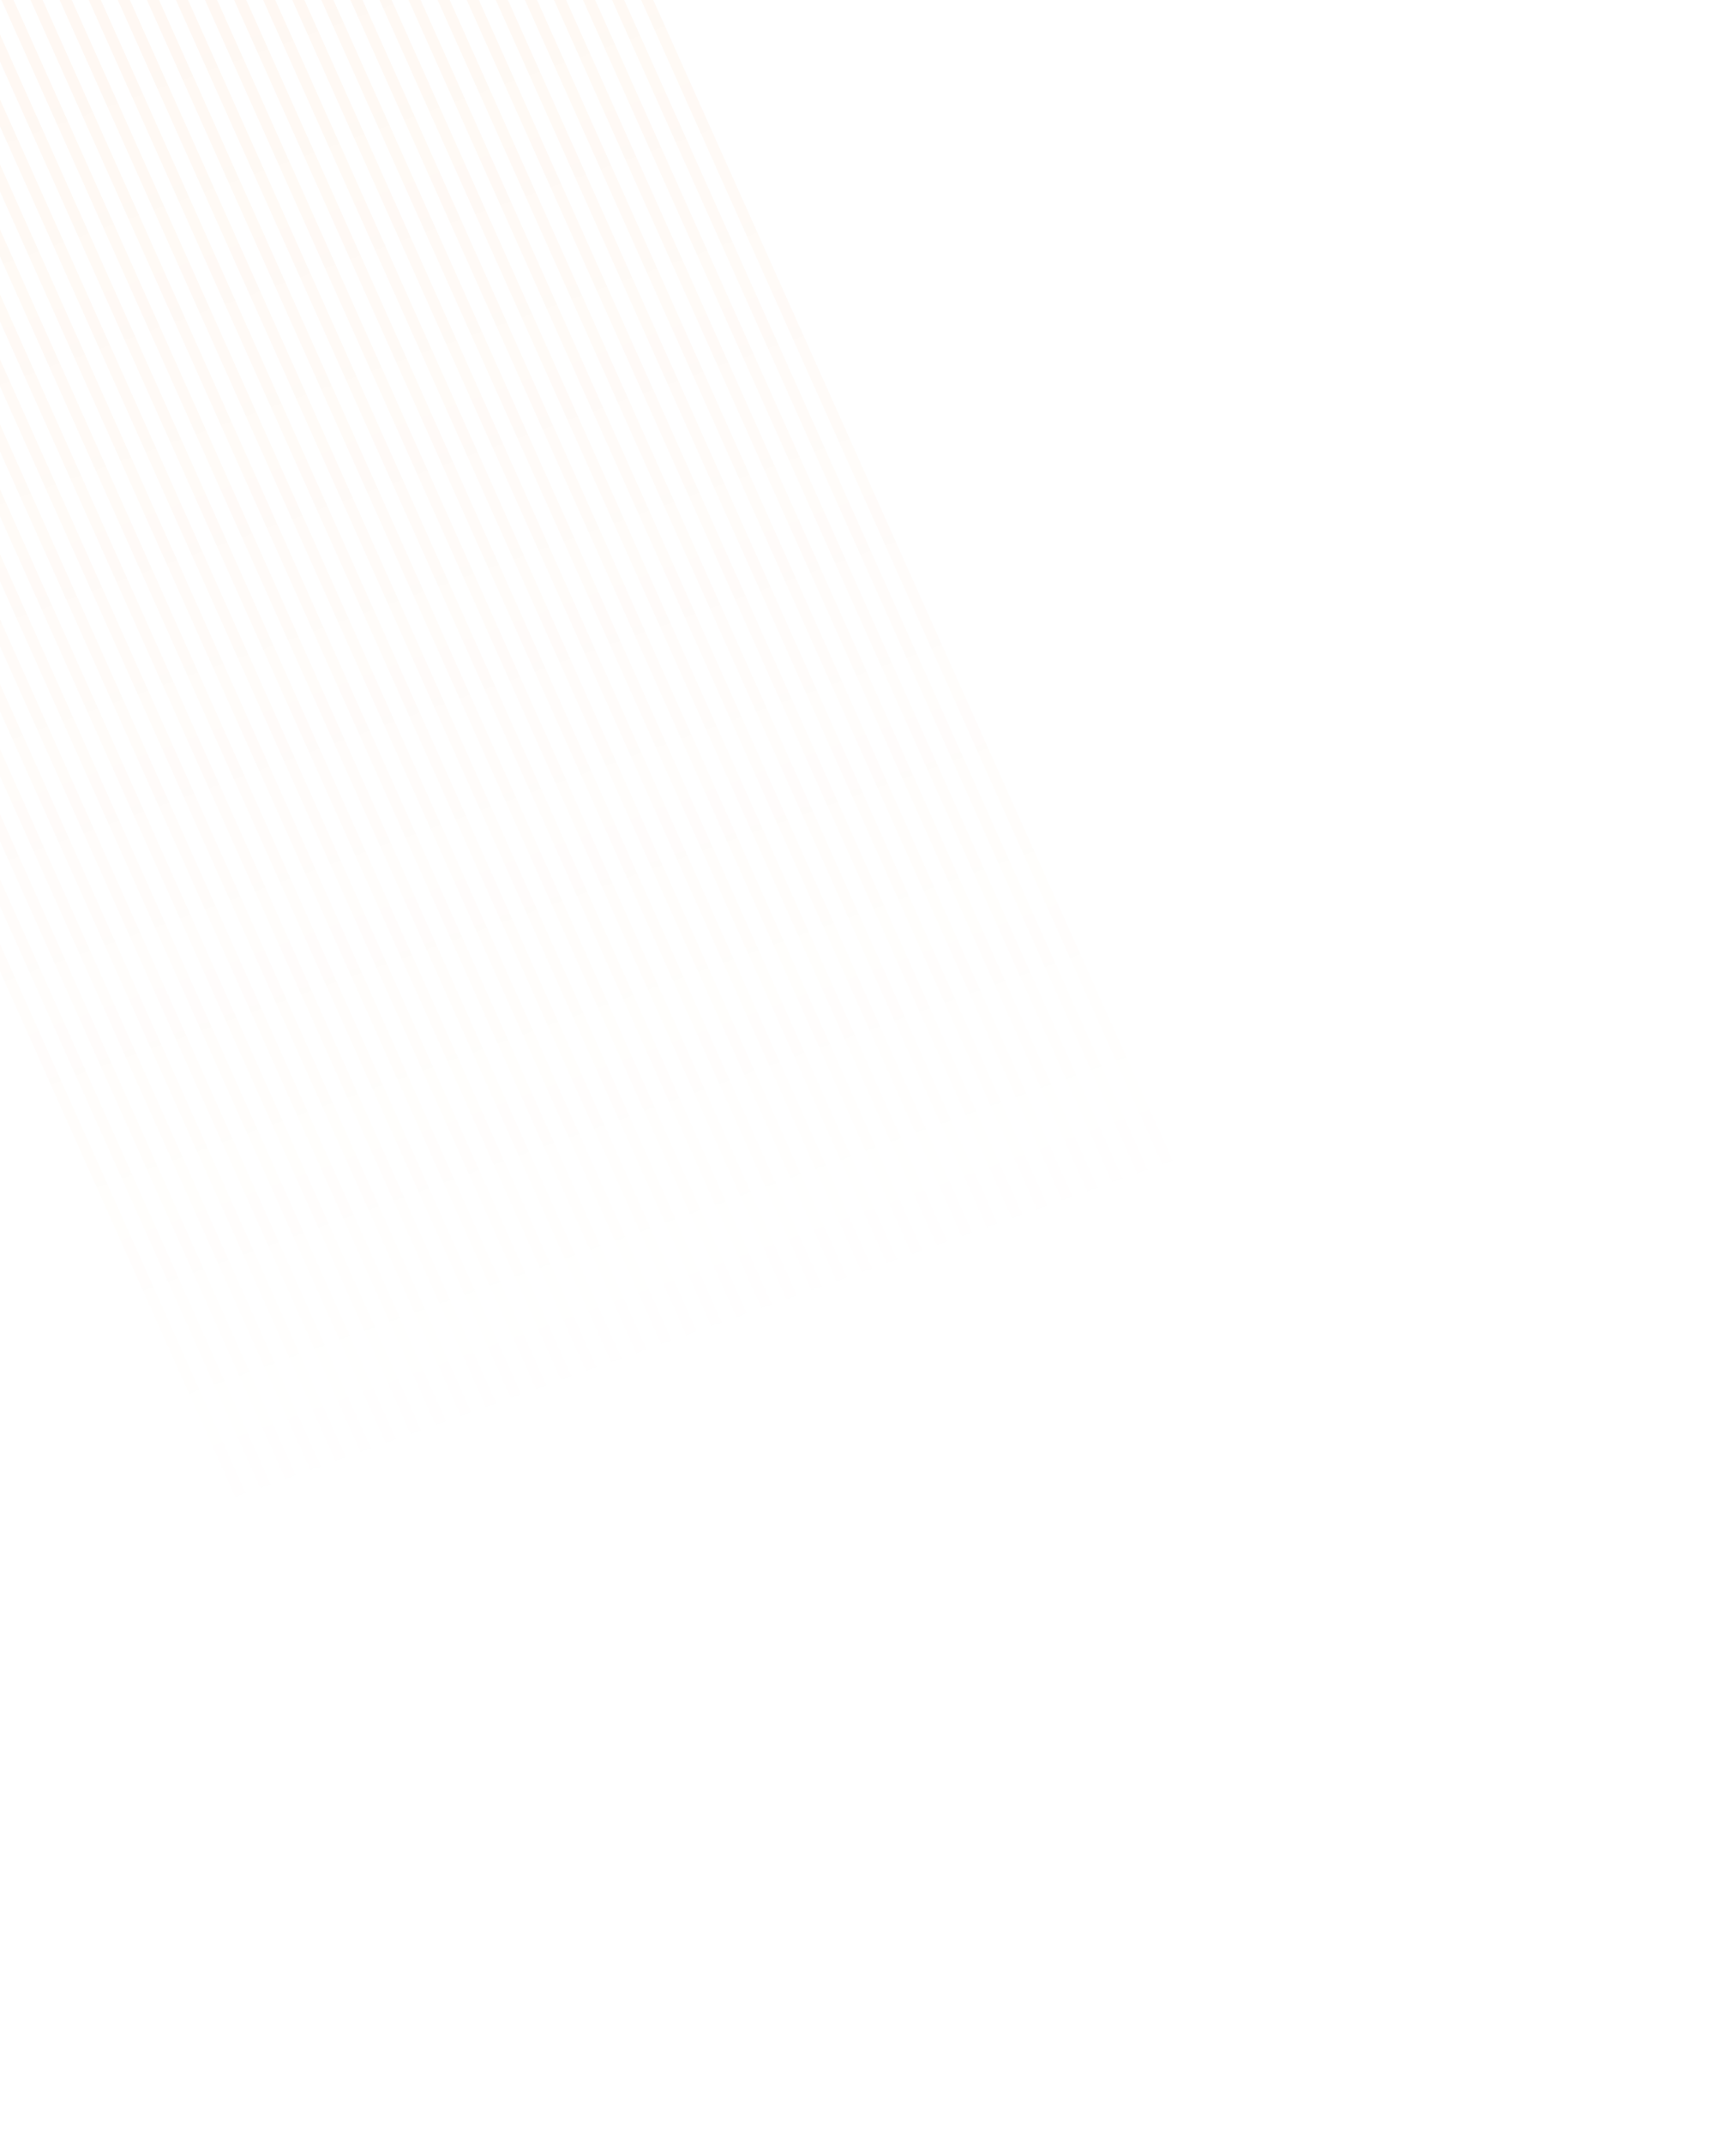 <svg width="786" height="970" viewBox="0 0 786 970" fill="none" xmlns="http://www.w3.org/2000/svg">
<path d="M565.052 601.351L193.549 -228.362L188.672 -226.994L560.175 602.719L565.052 601.351Z" fill="url(#paint0_linear_31_491)" fill-opacity="0.05"/>
<path d="M553.33 604.619L181.828 -225.094L176.951 -223.726L548.454 605.987L553.33 604.619Z" fill="url(#paint1_linear_31_491)" fill-opacity="0.05"/>
<path d="M541.646 607.901L170.143 -221.812L165.267 -220.445L536.769 609.268L541.646 607.901Z" fill="url(#paint2_linear_31_491)" fill-opacity="0.05"/>
<path d="M529.977 611.207L158.474 -218.506L153.598 -217.139L525.1 612.574L529.977 611.207Z" fill="url(#paint3_linear_31_491)" fill-opacity="0.05"/>
<path d="M518.276 614.469L146.774 -215.244L141.897 -213.877L513.4 615.837L518.276 614.469Z" fill="url(#paint4_linear_31_491)" fill-opacity="0.05"/>
<path d="M506.562 617.764L135.06 -211.949L130.183 -210.582L501.686 619.131L506.562 617.764Z" fill="url(#paint5_linear_31_491)" fill-opacity="0.05"/>
<path d="M494.877 621.034L123.375 -208.679L118.498 -207.312L490.001 622.401L494.877 621.034Z" fill="url(#paint6_linear_31_491)" fill-opacity="0.05"/>
<path d="M483.156 624.313L111.654 -205.4L106.777 -204.032L478.28 625.681L483.156 624.313Z" fill="url(#paint7_linear_31_491)" fill-opacity="0.05"/>
<path d="M471.463 627.591L99.96 -202.123L95.084 -200.755L466.586 628.958L471.463 627.591Z" fill="url(#paint8_linear_31_491)" fill-opacity="0.05"/>
<path d="M459.787 630.881L88.284 -198.832L83.408 -197.464L454.91 632.249L459.787 630.881Z" fill="url(#paint9_linear_31_491)" fill-opacity="0.05"/>
<path d="M448.102 634.163L76.599 -195.55L71.723 -194.182L443.225 635.531L448.102 634.163Z" fill="url(#paint10_linear_31_491)" fill-opacity="0.05"/>
<path d="M436.388 637.446L64.885 -192.267L60.008 -190.899L431.511 638.814L436.388 637.446Z" fill="url(#paint11_linear_31_491)" fill-opacity="0.05"/>
<path d="M424.702 640.716L53.2 -188.997L48.323 -187.629L419.826 642.084L424.702 640.716Z" fill="url(#paint12_linear_31_491)" fill-opacity="0.05"/>
<path d="M412.982 643.996L41.479 -185.717L36.602 -184.35L408.105 645.363L412.982 643.996Z" fill="url(#paint13_linear_31_491)" fill-opacity="0.05"/>
<path d="M401.303 647.28L29.8 -182.433L24.924 -181.065L396.426 648.648L401.303 647.28Z" fill="url(#paint14_linear_31_491)" fill-opacity="0.05"/>
<path d="M389.582 650.549L18.079 -179.165L13.203 -177.797L384.705 651.916L389.582 650.549Z" fill="url(#paint15_linear_31_491)" fill-opacity="0.05"/>
<path d="M377.904 653.845L6.401 -175.868L1.525 -174.5L373.027 655.213L377.904 653.845Z" fill="url(#paint16_linear_31_491)" fill-opacity="0.05"/>
<path d="M366.234 657.123L-5.269 -172.59L-10.145 -171.222L361.357 658.491L366.234 657.123Z" fill="url(#paint17_linear_31_491)" fill-opacity="0.05"/>
<path d="M354.498 660.395L-17.005 -169.318L-21.881 -167.95L349.621 661.763L354.498 660.395Z" fill="url(#paint18_linear_31_491)" fill-opacity="0.05"/>
<path d="M342.82 663.68L-28.683 -166.033L-33.56 -164.666L337.943 665.048L342.82 663.68Z" fill="url(#paint19_linear_31_491)" fill-opacity="0.05"/>
<path d="M331.128 666.963L-40.374 -162.75L-45.251 -161.382L326.252 668.331L331.128 666.963Z" fill="url(#paint20_linear_31_491)" fill-opacity="0.05"/>
<path d="M319.413 670.229L-52.089 -159.484L-56.966 -158.116L314.537 671.597L319.413 670.229Z" fill="url(#paint21_linear_31_491)" fill-opacity="0.05"/>
<path d="M307.699 673.512L-63.804 -156.201L-68.68 -154.833L302.822 674.88L307.699 673.512Z" fill="url(#paint22_linear_31_491)" fill-opacity="0.05"/>
<path d="M296.044 676.797L-75.459 -152.916L-80.335 -151.548L291.167 678.165L296.044 676.797Z" fill="url(#paint23_linear_31_491)" fill-opacity="0.05"/>
<path d="M284.361 680.108L-87.142 -149.605L-92.019 -148.237L279.484 681.476L284.361 680.108Z" fill="url(#paint24_linear_31_491)" fill-opacity="0.05"/>
<path d="M272.645 683.362L-98.858 -146.351L-103.735 -144.983L267.768 684.73L272.645 683.362Z" fill="url(#paint25_linear_31_491)" fill-opacity="0.05"/>
<path d="M260.924 686.642L-110.579 -143.071L-115.455 -141.703L256.047 688.01L260.924 686.642Z" fill="url(#paint26_linear_31_491)" fill-opacity="0.05"/>
<path d="M249.245 689.927L-122.257 -139.786L-127.134 -138.419L244.369 691.295L249.245 689.927Z" fill="url(#paint27_linear_31_491)" fill-opacity="0.05"/>
<path d="M237.555 693.21L-133.948 -136.503L-138.824 -135.135L232.678 694.578L237.555 693.21Z" fill="url(#paint28_linear_31_491)" fill-opacity="0.05"/>
<path d="M225.839 696.476L-145.663 -133.237L-150.54 -131.869L220.963 697.844L225.839 696.476Z" fill="url(#paint29_linear_31_491)" fill-opacity="0.05"/>
<path d="M214.155 699.775L-157.347 -129.938L-162.224 -128.57L209.279 701.143L214.155 699.775Z" fill="url(#paint30_linear_31_491)" fill-opacity="0.05"/>
<path d="M202.485 703.052L-169.017 -126.661L-173.894 -125.293L197.609 704.42L202.485 703.052Z" fill="url(#paint31_linear_31_491)" fill-opacity="0.05"/>
<path d="M190.756 706.34L-180.746 -123.373L-185.623 -122.006L185.88 707.707L190.756 706.34Z" fill="url(#paint32_linear_31_491)" fill-opacity="0.05"/>
<path d="M179.071 709.609L-192.432 -120.104L-197.308 -118.736L174.194 710.977L179.071 709.609Z" fill="url(#paint33_linear_31_491)" fill-opacity="0.05"/>
<path d="M167.371 712.884L-204.132 -116.83L-209.008 -115.462L162.494 714.251L167.371 712.884Z" fill="url(#paint34_linear_31_491)" fill-opacity="0.05"/>
<path d="M155.671 716.174L-215.831 -113.539L-220.708 -112.171L150.795 717.542L155.671 716.174Z" fill="url(#paint35_linear_31_491)" fill-opacity="0.05"/>
<path d="M143.95 719.442L-227.552 -110.271L-232.429 -108.903L139.074 720.81L143.95 719.442Z" fill="url(#paint36_linear_31_491)" fill-opacity="0.05"/>
<path d="M132.265 722.724L-239.237 -106.99L-244.114 -105.622L127.389 724.091L132.265 722.724Z" fill="url(#paint37_linear_31_491)" fill-opacity="0.05"/>
<defs>
<linearGradient id="paint0_linear_31_491" x1="122.874" y1="8.179" x2="342.32" y2="619.984" gradientUnits="userSpaceOnUse">
<stop stop-color="#FC801C"/>
<stop offset="1" stop-color="#FC801C" stop-opacity="0"/>
</linearGradient>
<linearGradient id="paint1_linear_31_491" x1="122.874" y1="8.179" x2="342.32" y2="619.984" gradientUnits="userSpaceOnUse">
<stop stop-color="#FC801C"/>
<stop offset="1" stop-color="#FC801C" stop-opacity="0"/>
</linearGradient>
<linearGradient id="paint2_linear_31_491" x1="122.874" y1="8.179" x2="342.32" y2="619.984" gradientUnits="userSpaceOnUse">
<stop stop-color="#FC801C"/>
<stop offset="1" stop-color="#FC801C" stop-opacity="0"/>
</linearGradient>
<linearGradient id="paint3_linear_31_491" x1="122.874" y1="8.179" x2="342.32" y2="619.984" gradientUnits="userSpaceOnUse">
<stop stop-color="#FC801C"/>
<stop offset="1" stop-color="#FC801C" stop-opacity="0"/>
</linearGradient>
<linearGradient id="paint4_linear_31_491" x1="122.874" y1="8.179" x2="342.32" y2="619.984" gradientUnits="userSpaceOnUse">
<stop stop-color="#FC801C"/>
<stop offset="1" stop-color="#FC801C" stop-opacity="0"/>
</linearGradient>
<linearGradient id="paint5_linear_31_491" x1="122.874" y1="8.179" x2="342.32" y2="619.984" gradientUnits="userSpaceOnUse">
<stop stop-color="#FC801C"/>
<stop offset="1" stop-color="#FC801C" stop-opacity="0"/>
</linearGradient>
<linearGradient id="paint6_linear_31_491" x1="122.874" y1="8.179" x2="342.32" y2="619.984" gradientUnits="userSpaceOnUse">
<stop stop-color="#FC801C"/>
<stop offset="1" stop-color="#FC801C" stop-opacity="0"/>
</linearGradient>
<linearGradient id="paint7_linear_31_491" x1="122.874" y1="8.179" x2="342.32" y2="619.984" gradientUnits="userSpaceOnUse">
<stop stop-color="#FC801C"/>
<stop offset="1" stop-color="#FC801C" stop-opacity="0"/>
</linearGradient>
<linearGradient id="paint8_linear_31_491" x1="122.874" y1="8.179" x2="342.32" y2="619.984" gradientUnits="userSpaceOnUse">
<stop stop-color="#FC801C"/>
<stop offset="1" stop-color="#FC801C" stop-opacity="0"/>
</linearGradient>
<linearGradient id="paint9_linear_31_491" x1="122.874" y1="8.179" x2="342.32" y2="619.984" gradientUnits="userSpaceOnUse">
<stop stop-color="#FC801C"/>
<stop offset="1" stop-color="#FC801C" stop-opacity="0"/>
</linearGradient>
<linearGradient id="paint10_linear_31_491" x1="122.874" y1="8.179" x2="342.32" y2="619.984" gradientUnits="userSpaceOnUse">
<stop stop-color="#FC801C"/>
<stop offset="1" stop-color="#FC801C" stop-opacity="0"/>
</linearGradient>
<linearGradient id="paint11_linear_31_491" x1="122.874" y1="8.179" x2="342.32" y2="619.984" gradientUnits="userSpaceOnUse">
<stop stop-color="#FC801C"/>
<stop offset="1" stop-color="#FC801C" stop-opacity="0"/>
</linearGradient>
<linearGradient id="paint12_linear_31_491" x1="122.874" y1="8.179" x2="342.32" y2="619.984" gradientUnits="userSpaceOnUse">
<stop stop-color="#FC801C"/>
<stop offset="1" stop-color="#FC801C" stop-opacity="0"/>
</linearGradient>
<linearGradient id="paint13_linear_31_491" x1="122.874" y1="8.179" x2="342.32" y2="619.984" gradientUnits="userSpaceOnUse">
<stop stop-color="#FC801C"/>
<stop offset="1" stop-color="#FC801C" stop-opacity="0"/>
</linearGradient>
<linearGradient id="paint14_linear_31_491" x1="122.874" y1="8.179" x2="342.32" y2="619.984" gradientUnits="userSpaceOnUse">
<stop stop-color="#FC801C"/>
<stop offset="1" stop-color="#FC801C" stop-opacity="0"/>
</linearGradient>
<linearGradient id="paint15_linear_31_491" x1="122.874" y1="8.179" x2="342.32" y2="619.984" gradientUnits="userSpaceOnUse">
<stop stop-color="#FC801C"/>
<stop offset="1" stop-color="#FC801C" stop-opacity="0"/>
</linearGradient>
<linearGradient id="paint16_linear_31_491" x1="122.874" y1="8.179" x2="342.32" y2="619.984" gradientUnits="userSpaceOnUse">
<stop stop-color="#FC801C"/>
<stop offset="1" stop-color="#FC801C" stop-opacity="0"/>
</linearGradient>
<linearGradient id="paint17_linear_31_491" x1="122.874" y1="8.179" x2="342.32" y2="619.984" gradientUnits="userSpaceOnUse">
<stop stop-color="#FC801C"/>
<stop offset="1" stop-color="#FC801C" stop-opacity="0"/>
</linearGradient>
<linearGradient id="paint18_linear_31_491" x1="122.874" y1="8.179" x2="342.32" y2="619.984" gradientUnits="userSpaceOnUse">
<stop stop-color="#FC801C"/>
<stop offset="1" stop-color="#FC801C" stop-opacity="0"/>
</linearGradient>
<linearGradient id="paint19_linear_31_491" x1="122.874" y1="8.179" x2="342.32" y2="619.984" gradientUnits="userSpaceOnUse">
<stop stop-color="#FC801C"/>
<stop offset="1" stop-color="#FC801C" stop-opacity="0"/>
</linearGradient>
<linearGradient id="paint20_linear_31_491" x1="122.874" y1="8.179" x2="342.32" y2="619.984" gradientUnits="userSpaceOnUse">
<stop stop-color="#FC801C"/>
<stop offset="1" stop-color="#FC801C" stop-opacity="0"/>
</linearGradient>
<linearGradient id="paint21_linear_31_491" x1="122.874" y1="8.179" x2="342.32" y2="619.984" gradientUnits="userSpaceOnUse">
<stop stop-color="#FC801C"/>
<stop offset="1" stop-color="#FC801C" stop-opacity="0"/>
</linearGradient>
<linearGradient id="paint22_linear_31_491" x1="122.874" y1="8.179" x2="342.32" y2="619.984" gradientUnits="userSpaceOnUse">
<stop stop-color="#FC801C"/>
<stop offset="1" stop-color="#FC801C" stop-opacity="0"/>
</linearGradient>
<linearGradient id="paint23_linear_31_491" x1="122.874" y1="8.179" x2="342.32" y2="619.984" gradientUnits="userSpaceOnUse">
<stop stop-color="#FC801C"/>
<stop offset="1" stop-color="#FC801C" stop-opacity="0"/>
</linearGradient>
<linearGradient id="paint24_linear_31_491" x1="122.874" y1="8.179" x2="342.32" y2="619.984" gradientUnits="userSpaceOnUse">
<stop stop-color="#FC801C"/>
<stop offset="1" stop-color="#FC801C" stop-opacity="0"/>
</linearGradient>
<linearGradient id="paint25_linear_31_491" x1="122.874" y1="8.179" x2="342.32" y2="619.984" gradientUnits="userSpaceOnUse">
<stop stop-color="#FC801C"/>
<stop offset="1" stop-color="#FC801C" stop-opacity="0"/>
</linearGradient>
<linearGradient id="paint26_linear_31_491" x1="122.874" y1="8.179" x2="342.32" y2="619.984" gradientUnits="userSpaceOnUse">
<stop stop-color="#FC801C"/>
<stop offset="1" stop-color="#FC801C" stop-opacity="0"/>
</linearGradient>
<linearGradient id="paint27_linear_31_491" x1="122.874" y1="8.179" x2="342.32" y2="619.984" gradientUnits="userSpaceOnUse">
<stop stop-color="#FC801C"/>
<stop offset="1" stop-color="#FC801C" stop-opacity="0"/>
</linearGradient>
<linearGradient id="paint28_linear_31_491" x1="122.874" y1="8.179" x2="342.32" y2="619.984" gradientUnits="userSpaceOnUse">
<stop stop-color="#FC801C"/>
<stop offset="1" stop-color="#FC801C" stop-opacity="0"/>
</linearGradient>
<linearGradient id="paint29_linear_31_491" x1="122.874" y1="8.179" x2="342.32" y2="619.984" gradientUnits="userSpaceOnUse">
<stop stop-color="#FC801C"/>
<stop offset="1" stop-color="#FC801C" stop-opacity="0"/>
</linearGradient>
<linearGradient id="paint30_linear_31_491" x1="122.874" y1="8.179" x2="342.32" y2="619.984" gradientUnits="userSpaceOnUse">
<stop stop-color="#FC801C"/>
<stop offset="1" stop-color="#FC801C" stop-opacity="0"/>
</linearGradient>
<linearGradient id="paint31_linear_31_491" x1="122.874" y1="8.179" x2="342.32" y2="619.984" gradientUnits="userSpaceOnUse">
<stop stop-color="#FC801C"/>
<stop offset="1" stop-color="#FC801C" stop-opacity="0"/>
</linearGradient>
<linearGradient id="paint32_linear_31_491" x1="122.874" y1="8.179" x2="342.32" y2="619.984" gradientUnits="userSpaceOnUse">
<stop stop-color="#FC801C"/>
<stop offset="1" stop-color="#FC801C" stop-opacity="0"/>
</linearGradient>
<linearGradient id="paint33_linear_31_491" x1="122.874" y1="8.179" x2="342.32" y2="619.984" gradientUnits="userSpaceOnUse">
<stop stop-color="#FC801C"/>
<stop offset="1" stop-color="#FC801C" stop-opacity="0"/>
</linearGradient>
<linearGradient id="paint34_linear_31_491" x1="122.874" y1="8.179" x2="342.32" y2="619.984" gradientUnits="userSpaceOnUse">
<stop stop-color="#FC801C"/>
<stop offset="1" stop-color="#FC801C" stop-opacity="0"/>
</linearGradient>
<linearGradient id="paint35_linear_31_491" x1="122.874" y1="8.179" x2="342.32" y2="619.984" gradientUnits="userSpaceOnUse">
<stop stop-color="#FC801C"/>
<stop offset="1" stop-color="#FC801C" stop-opacity="0"/>
</linearGradient>
<linearGradient id="paint36_linear_31_491" x1="122.874" y1="8.179" x2="342.32" y2="619.984" gradientUnits="userSpaceOnUse">
<stop stop-color="#FC801C"/>
<stop offset="1" stop-color="#FC801C" stop-opacity="0"/>
</linearGradient>
<linearGradient id="paint37_linear_31_491" x1="122.874" y1="8.179" x2="342.32" y2="619.984" gradientUnits="userSpaceOnUse">
<stop stop-color="#FC801C"/>
<stop offset="1" stop-color="#FC801C" stop-opacity="0"/>
</linearGradient>
</defs>
</svg>
